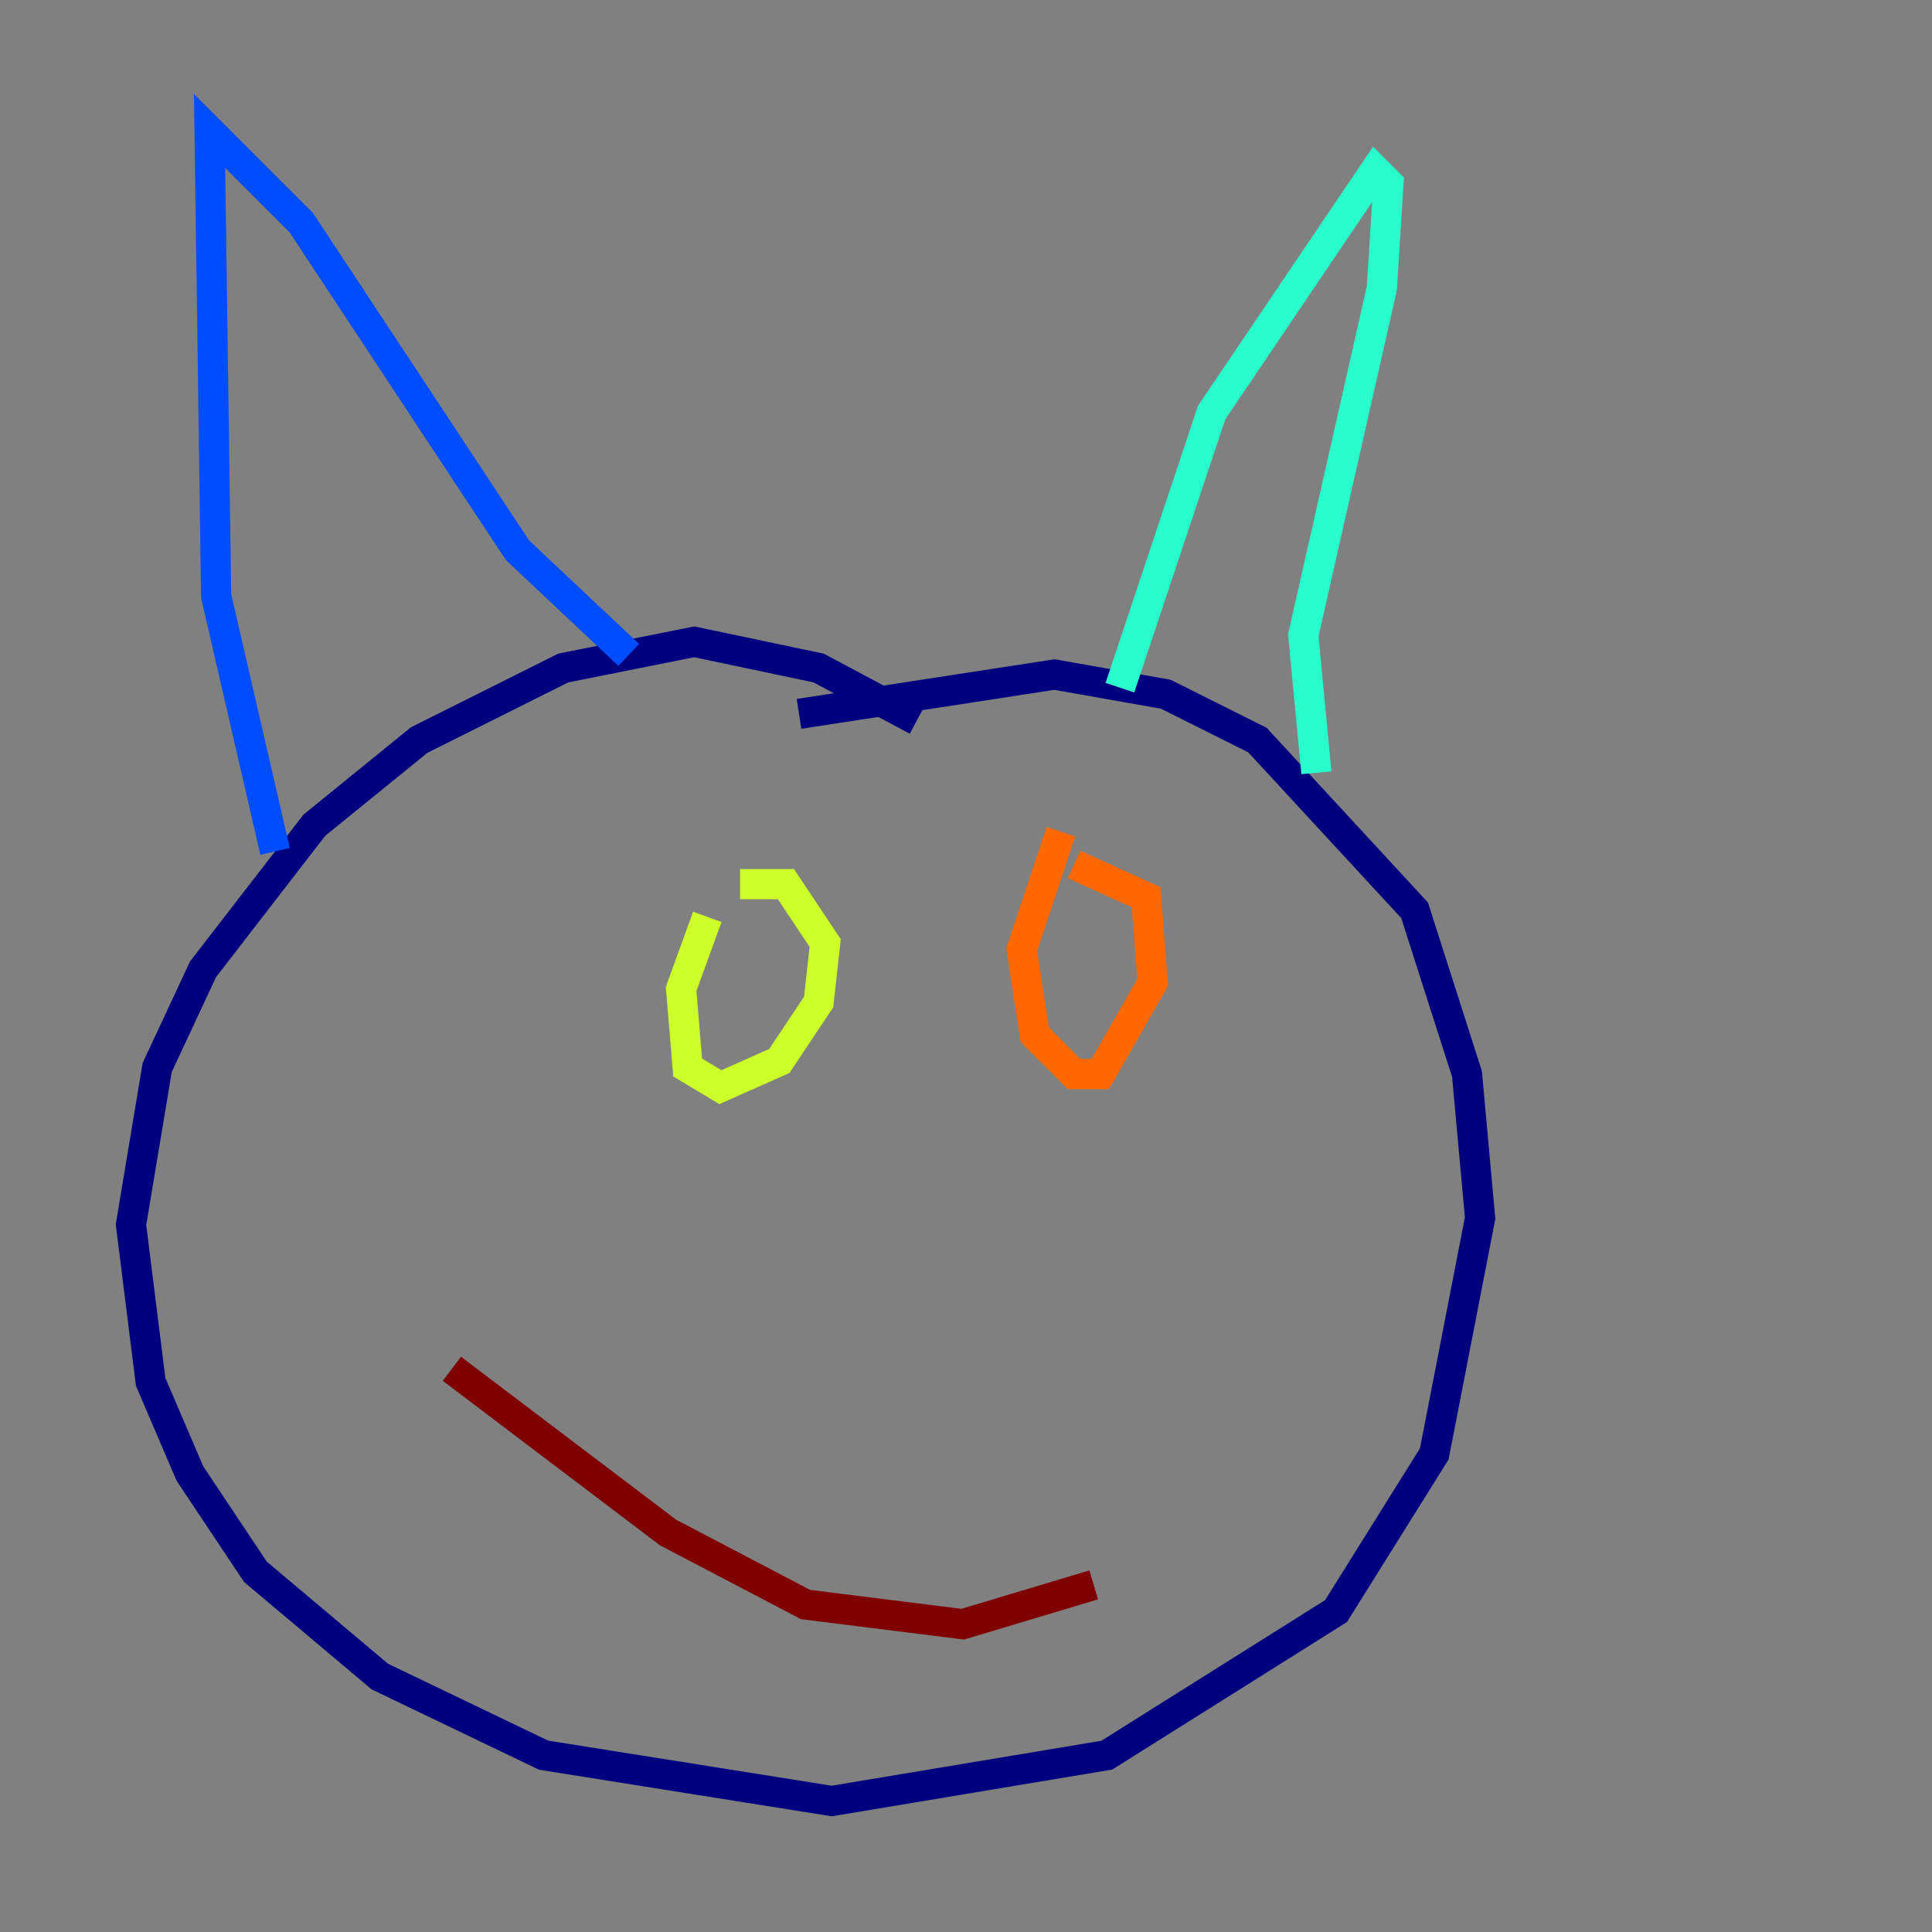 <?xml version="1.0" encoding="utf-8" ?>
<svg baseProfile="tiny" height="128" version="1.2" viewBox="0,0,128,128" width="128" xmlns="http://www.w3.org/2000/svg" xmlns:ev="http://www.w3.org/2001/xml-events" xmlns:xlink="http://www.w3.org/1999/xlink"><rect x="0" y="0" width="128" height="128" fill="#808080" stroke="none"/><defs /><polyline fill="none" points="60.746,47.729 54.237,44.258 45.993,42.522 37.315,44.258 27.77,49.031 20.827,54.671 13.451,64.217 10.414,70.725 8.678,81.139 9.98,91.552 12.583,97.627 16.922,104.136 25.166,111.078 36.014,116.285 55.105,119.322 73.329,116.285 88.515,106.739 95.024,96.325 98.061,80.705 97.193,71.159 93.722,60.312 83.308,49.031 77.234,45.993 69.858,44.691 52.936,47.295" stroke="#00007f" stroke-width="2" /><polyline fill="none" points="18.224,56.407 14.319,39.485 13.885,8.678 19.959,14.752 34.278,36.447 41.654,43.39" stroke="#004cff" stroke-width="2" /><polyline fill="none" points="74.197,45.559 80.271,27.336 91.119,11.281 91.986,12.149 91.552,19.091 86.346,42.088 87.214,51.2" stroke="#29ffcd" stroke-width="2" /><polyline fill="none" points="46.861,60.746 45.125,65.519 45.559,70.725 47.729,72.027 51.634,70.291 54.237,66.386 54.671,62.481 52.068,58.576 49.031,58.576" stroke="#cdff29" stroke-width="2" /><polyline fill="none" points="70.291,55.105 67.688,62.915 68.556,68.556 71.159,71.159 72.895,71.159 76.366,65.085 75.932,59.444 71.159,57.275" stroke="#ff6700" stroke-width="2" /><polyline fill="none" points="29.939,90.685 44.258,101.532 53.37,106.305 63.783,107.607 72.461,105.003" stroke="#7f0000" stroke-width="2" /></svg>